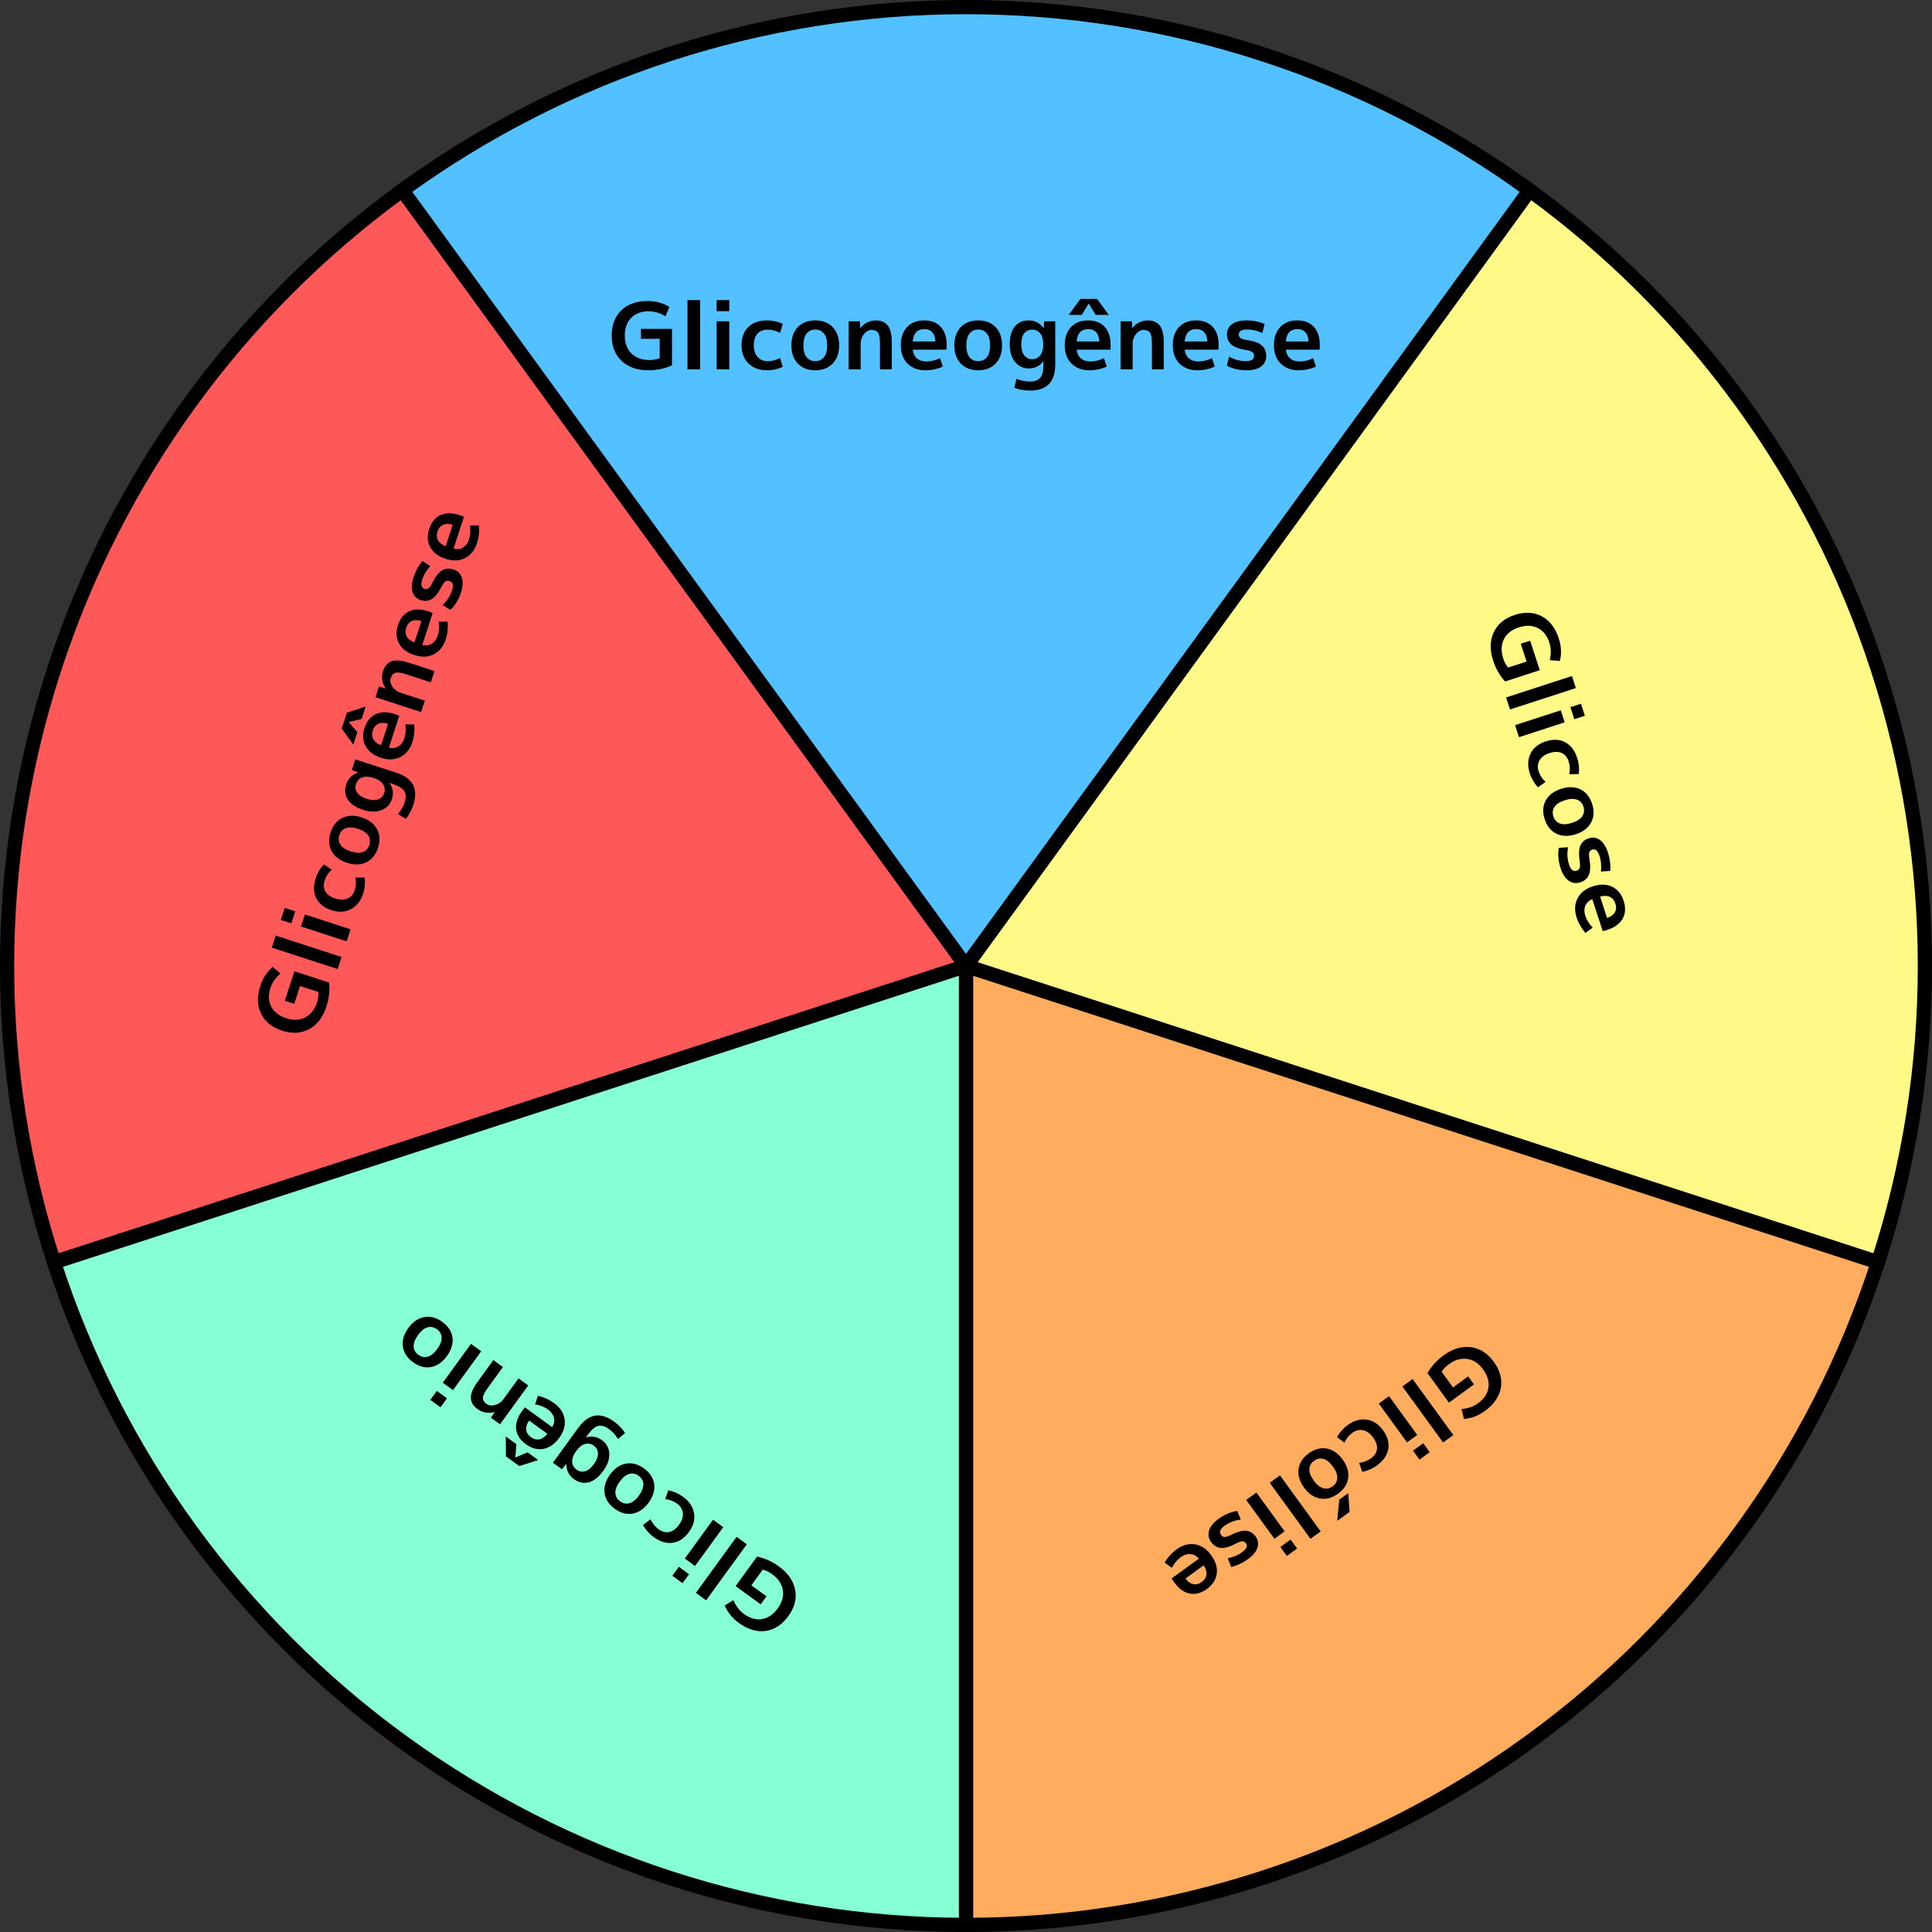 <svg width="272" height="272" viewBox="0 0 272 272" fill="none" xmlns="http://www.w3.org/2000/svg">
<rect x="0" y="0" width="272" height="272" fill="#333333" stroke="none"/>
<path d="M215.351 26.783C238.415 43.54 255.583 67.169 264.393 94.283C273.202 121.397 273.202 150.604 264.393 177.717L136 136L215.351 26.783Z" fill="#FFFA87" stroke="black" stroke-width="2"/>
<path d="M218.136 90.498C217.806 89.484 217.257 88.787 216.487 88.409C215.717 88.03 214.829 88.004 213.823 88.331C212.818 88.658 212.119 89.213 211.726 89.997C211.337 90.788 211.306 91.691 211.636 92.705C211.802 93.216 212.032 93.643 212.325 93.985L214.921 93.141L214.106 90.631L215.429 90.201L216.779 94.356L211.895 95.942C211.142 95.112 210.581 94.128 210.211 92.99C209.727 91.498 209.756 90.172 210.299 89.011C210.851 87.848 211.835 87.036 213.253 86.576C214.679 86.112 215.947 86.174 217.058 86.761C218.169 87.347 218.969 88.391 219.456 89.891C219.815 90.995 219.866 92.05 219.609 93.053L218.191 92.94C218.395 92.053 218.377 91.239 218.136 90.498ZM212.038 98.191L221.31 95.178L221.861 96.872L212.588 99.885L212.038 98.191ZM221.094 99.56L222.578 99.078L223.128 100.771L221.644 101.254L221.094 99.56ZM213.305 102.091L219.734 100.002L220.284 101.695L213.855 103.784L213.305 102.091ZM217.598 110.086L216.519 110.846C215.994 110.27 215.614 109.619 215.378 108.893C215.044 107.863 215.075 106.937 215.474 106.115C215.872 105.293 216.582 104.716 217.604 104.384C218.651 104.044 219.564 104.079 220.345 104.491C221.137 104.908 221.707 105.652 222.055 106.724C222.291 107.449 222.366 108.199 222.28 108.974L220.936 109.001C221.064 108.385 221.033 107.785 220.843 107.2C220.652 106.615 220.322 106.216 219.853 106.004C219.386 105.801 218.814 105.809 218.138 106.028C217.479 106.242 217.014 106.58 216.745 107.041C216.478 107.511 216.435 108.021 216.614 108.574C216.807 109.167 217.135 109.671 217.598 110.086ZM222.486 111.122C223.275 111.504 223.829 112.185 224.148 113.166C224.467 114.147 224.419 115.023 224.005 115.796C223.59 116.568 222.872 117.121 221.85 117.453C220.828 117.785 219.923 117.76 219.133 117.379C218.344 116.997 217.79 116.316 217.472 115.335C217.153 114.354 217.201 113.478 217.615 112.705C218.032 111.941 218.751 111.393 219.773 111.061C220.795 110.729 221.7 110.749 222.486 111.122ZM218.696 114.937C218.859 115.44 219.163 115.774 219.609 115.939C220.063 116.102 220.636 116.07 221.328 115.845C222.02 115.62 222.498 115.31 222.762 114.915C223.033 114.517 223.087 114.066 222.924 113.564C222.763 113.069 222.456 112.741 222.002 112.578C221.557 112.413 220.988 112.443 220.296 112.668C219.603 112.893 219.121 113.204 218.85 113.603C218.586 113.998 218.535 114.443 218.696 114.937ZM225.387 122.7C225.478 121.914 225.416 121.192 225.202 120.532C224.956 119.774 224.61 119.467 224.165 119.612C223.95 119.681 223.812 119.817 223.75 120.02C223.689 120.222 223.696 120.539 223.772 120.969C223.937 121.927 223.911 122.66 223.694 123.168C223.484 123.674 223.079 124.024 222.477 124.22C221.884 124.413 221.339 124.334 220.843 123.985C220.357 123.642 219.98 123.054 219.709 122.221C219.385 121.224 219.303 120.271 219.464 119.362L220.776 119.278C220.599 120.109 220.642 120.929 220.905 121.737C221.138 122.454 221.493 122.735 221.972 122.58C222.194 122.507 222.335 122.38 222.394 122.196C222.461 122.011 222.462 121.691 222.397 121.239C222.251 120.284 222.282 119.554 222.492 119.048C222.704 118.551 223.098 118.209 223.675 118.021C224.244 117.836 224.765 117.913 225.24 118.251C225.725 118.594 226.107 119.195 226.385 120.052C226.664 120.909 226.768 121.764 226.699 122.616L225.387 122.7ZM225.275 126.227L226.256 129.244C226.789 129.062 227.152 128.793 227.347 128.438C227.552 128.089 227.579 127.68 227.426 127.21C227.279 126.756 227.017 126.441 226.64 126.262C226.266 126.092 225.811 126.081 225.275 126.227ZM224.175 126.585C223.702 126.784 223.375 127.095 223.194 127.519C223.023 127.948 223.021 128.418 223.187 128.929C223.385 129.539 223.735 130.095 224.235 130.598L223.218 131.338C222.647 130.704 222.228 129.974 221.96 129.15C221.644 128.177 221.688 127.288 222.091 126.483C222.498 125.686 223.212 125.121 224.234 124.789C225.272 124.451 226.179 124.466 226.955 124.834C227.731 125.202 228.274 125.864 228.584 126.82C228.895 127.776 228.852 128.61 228.454 129.322C228.06 130.043 227.331 130.576 226.268 130.922C226.061 130.988 225.851 131.043 225.637 131.085L224.175 126.585Z" fill="black"/>
<path d="M264.393 177.717C255.583 204.831 238.415 228.46 215.351 245.217C192.286 261.975 164.509 271 136 271L136 136L264.393 177.717Z" fill="#FFAC5F" stroke="black" stroke-width="2"/>
<path d="M208.077 197.57C208.939 196.944 209.432 196.206 209.554 195.356C209.676 194.507 209.426 193.655 208.805 192.799C208.183 191.944 207.439 191.451 206.573 191.32C205.699 191.194 204.831 191.444 203.969 192.071C203.534 192.386 203.199 192.737 202.965 193.121L204.569 195.33L206.704 193.779L207.522 194.904L203.988 197.472L200.97 193.317C201.527 192.345 202.29 191.507 203.257 190.804C204.526 189.882 205.797 189.5 207.069 189.658C208.345 189.823 209.422 190.508 210.298 191.714C211.179 192.927 211.513 194.153 211.298 195.391C211.083 196.629 210.338 197.711 209.062 198.638C208.122 199.321 207.136 199.695 206.101 199.761L205.771 198.378C206.677 198.298 207.446 198.029 208.077 197.57ZM198.876 194.148L204.607 202.036L203.166 203.083L197.435 195.195L198.876 194.148ZM200.373 203.184L201.289 204.446L199.849 205.493L198.932 204.231L200.373 203.184ZM195.559 196.558L199.532 202.027L198.091 203.074L194.118 197.605L195.559 196.558ZM189.281 203.111L188.224 202.32C188.611 201.643 189.113 201.081 189.73 200.632C190.606 199.996 191.497 199.74 192.401 199.864C193.306 199.989 194.074 200.486 194.706 201.355C195.353 202.246 195.601 203.126 195.451 203.996C195.299 204.877 194.767 205.649 193.856 206.312C193.239 206.76 192.549 207.063 191.785 207.221L191.344 205.951C191.969 205.883 192.531 205.667 193.029 205.306C193.526 204.944 193.804 204.507 193.86 203.995C193.909 203.488 193.725 202.947 193.307 202.372C192.9 201.811 192.435 201.473 191.913 201.36C191.384 201.251 190.885 201.368 190.415 201.709C189.911 202.076 189.532 202.543 189.281 203.111ZM190.009 212.85L188.263 214.119L188.551 211.13L189.813 210.213L190.009 212.85ZM189.806 208.081C189.687 208.949 189.21 209.687 188.376 210.293C187.542 210.899 186.693 211.125 185.83 210.969C184.968 210.814 184.221 210.302 183.589 209.432C182.957 208.563 182.701 207.694 182.82 206.826C182.939 205.957 183.415 205.22 184.25 204.614C185.084 204.007 185.933 203.782 186.795 203.937C187.651 204.098 188.395 204.612 189.026 205.482C189.658 206.351 189.918 207.218 189.806 208.081ZM185.006 205.655C184.579 205.966 184.355 206.358 184.336 206.833C184.321 207.315 184.528 207.85 184.956 208.439C185.384 209.028 185.827 209.387 186.284 209.515C186.747 209.65 187.192 209.563 187.62 209.252C188.04 208.946 188.258 208.552 188.272 208.071C188.291 207.596 188.087 207.064 187.659 206.475C187.231 205.886 186.786 205.524 186.323 205.389C185.866 205.261 185.427 205.349 185.006 205.655ZM180.204 207.714L185.935 215.602L184.494 216.649L178.763 208.761L180.204 207.714ZM181.7 216.75L182.617 218.012L181.176 219.059L180.259 217.797L181.7 216.75ZM176.886 210.124L180.86 215.593L179.419 216.64L175.446 211.171L176.886 210.124ZM172.851 219.387C173.626 219.231 174.295 218.949 174.856 218.541C175.501 218.073 175.686 217.649 175.411 217.27C175.278 217.088 175.106 216.999 174.895 217.003C174.683 217.006 174.384 217.111 173.998 217.317C173.138 217.77 172.433 217.972 171.882 217.922C171.337 217.879 170.878 217.601 170.507 217.089C170.14 216.585 170.046 216.042 170.224 215.463C170.401 214.895 170.844 214.354 171.552 213.839C172.4 213.223 173.281 212.851 174.195 212.722L174.681 213.944C173.835 214.033 173.069 214.328 172.382 214.827C171.772 215.27 171.615 215.695 171.91 216.102C172.048 216.291 172.213 216.386 172.405 216.385C172.603 216.391 172.907 216.294 173.317 216.092C174.18 215.658 174.884 215.462 175.43 215.505C175.968 215.553 176.415 215.823 176.772 216.313C177.124 216.797 177.212 217.317 177.037 217.872C176.86 218.44 176.407 218.989 175.678 219.519C174.949 220.048 174.168 220.412 173.337 220.609L172.851 219.387ZM169.462 220.371L166.896 222.236C167.234 222.686 167.602 222.949 167.999 223.025C168.395 223.112 168.793 223.011 169.192 222.72C169.578 222.44 169.797 222.093 169.85 221.68C169.896 221.271 169.767 220.835 169.462 220.371ZM168.782 219.435C168.446 219.047 168.049 218.832 167.59 218.79C167.13 218.761 166.682 218.904 166.247 219.22C165.728 219.597 165.307 220.101 164.984 220.732L163.965 219.994C164.393 219.255 164.957 218.631 165.658 218.121C166.485 217.52 167.344 217.287 168.235 217.422C169.119 217.562 169.877 218.067 170.508 218.936C171.15 219.82 171.416 220.687 171.306 221.538C171.196 222.389 170.734 223.11 169.921 223.701C169.108 224.292 168.301 224.509 167.501 224.351C166.693 224.198 165.961 223.67 165.304 222.765C165.177 222.59 165.06 222.407 164.954 222.217L168.782 219.435Z" fill="black"/>
<path d="M7.607 177.717C-1.203 150.604 -1.203 121.397 7.607 94.283C16.417 67.169 33.584 43.54 56.649 26.783L136 136L7.607 177.717Z" fill="#FF5858" stroke="black" stroke-width="2"/>
<path d="M38.083 139.065C37.754 140.079 37.789 140.965 38.19 141.724C38.59 142.483 39.293 143.026 40.299 143.353C41.304 143.679 42.196 143.641 42.974 143.238C43.755 142.826 44.31 142.114 44.639 141.1C44.805 140.589 44.87 140.109 44.834 139.659L42.238 138.816L41.422 141.326L40.099 140.896L41.449 136.742L46.333 138.328C46.453 139.443 46.329 140.569 45.959 141.706C45.475 143.198 44.672 144.254 43.55 144.874C42.42 145.491 41.146 145.569 39.728 145.108C38.302 144.645 37.312 143.85 36.758 142.722C36.204 141.594 36.171 140.28 36.659 138.78C37.017 137.676 37.596 136.793 38.394 136.132L39.474 137.057C38.788 137.654 38.324 138.323 38.083 139.065ZM47.539 136.426L38.266 133.413L38.816 131.719L48.089 134.732L47.539 136.426ZM41.017 129.995L39.533 129.513L40.083 127.819L41.567 128.301L41.017 129.995ZM48.806 132.526L42.377 130.437L42.927 128.743L49.356 130.832L48.806 132.526ZM50.032 123.534L51.352 123.553C51.438 124.328 51.362 125.078 51.127 125.804C50.792 126.834 50.222 127.564 49.417 127.995C48.611 128.426 47.698 128.476 46.676 128.144C45.629 127.804 44.911 127.238 44.521 126.446C44.126 125.643 44.102 124.706 44.45 123.634C44.686 122.909 45.066 122.258 45.591 121.681L46.694 122.45C46.229 122.873 45.901 123.377 45.711 123.962C45.52 124.547 45.553 125.063 45.809 125.511C46.067 125.95 46.534 126.28 47.21 126.499C47.869 126.714 48.444 126.713 48.932 126.499C49.424 126.276 49.76 125.888 49.939 125.336C50.132 124.742 50.163 124.142 50.032 123.534ZM46.687 119.822C46.272 119.05 46.225 118.173 46.543 117.192C46.862 116.211 47.416 115.53 48.205 115.149C48.994 114.767 49.9 114.743 50.922 115.075C51.944 115.407 52.662 115.959 53.077 116.732C53.491 117.504 53.538 118.381 53.22 119.362C52.901 120.342 52.347 121.024 51.558 121.405C50.772 121.778 49.867 121.799 48.845 121.467C47.823 121.135 47.103 120.586 46.687 119.822ZM51.996 118.964C52.159 118.461 52.109 118.012 51.846 117.617C51.574 117.218 51.092 116.907 50.4 116.682C49.707 116.457 49.139 116.427 48.693 116.592C48.239 116.755 47.931 117.087 47.767 117.59C47.607 118.085 47.662 118.531 47.934 118.929C48.197 119.324 48.675 119.635 49.367 119.859C50.06 120.084 50.633 120.116 51.087 119.953C51.532 119.788 51.835 119.458 51.996 118.964ZM48.74 110.433C49.008 109.608 49.566 109.052 50.417 108.763L50.425 108.738L49.534 108.408L50.02 106.912L55.794 108.788C58.127 109.546 58.928 111.05 58.196 113.3C57.955 114.042 57.604 114.703 57.142 115.282L56.023 114.604C56.463 114.09 56.78 113.537 56.973 112.944C57.182 112.301 57.164 111.78 56.92 111.382C56.675 110.984 56.141 110.651 55.317 110.383L54.859 110.234L54.852 110.259C55.334 110.935 55.439 111.689 55.169 112.522C54.933 113.247 54.448 113.759 53.713 114.058C52.972 114.346 52.112 114.33 51.131 114.012C50.092 113.674 49.369 113.193 48.961 112.569C48.556 111.936 48.483 111.224 48.74 110.433ZM51.633 112.466C52.251 112.667 52.78 112.693 53.22 112.545C53.655 112.385 53.942 112.091 54.081 111.662C54.228 111.209 54.177 110.792 53.928 110.41C53.678 110.028 53.252 109.739 52.651 109.544L52.527 109.504C51.925 109.308 51.411 109.291 50.985 109.454C50.559 109.616 50.272 109.924 50.125 110.377C49.977 110.83 50.031 111.24 50.286 111.605C50.541 111.97 50.99 112.257 51.633 112.466ZM49.099 101.67L50.31 103.075L49.74 104.831L48.111 102.566L48.834 100.34L51.483 99.465L50.913 101.221L49.107 101.646L49.099 101.67ZM53.65 104.912L54.63 101.895C54.092 101.73 53.639 101.733 53.273 101.906C52.902 102.068 52.64 102.383 52.487 102.853C52.34 103.307 52.366 103.716 52.566 104.082C52.769 104.439 53.13 104.716 53.65 104.912ZM54.75 105.27C55.25 105.387 55.698 105.327 56.093 105.091C56.483 104.844 56.761 104.465 56.927 103.954C57.126 103.344 57.17 102.689 57.06 101.988L58.318 101.987C58.407 102.836 58.318 103.672 58.05 104.496C57.734 105.469 57.176 106.163 56.376 106.577C55.579 106.983 54.669 107.02 53.647 106.688C52.608 106.351 51.883 105.805 51.472 105.052C51.061 104.299 51.01 103.444 51.321 102.488C51.632 101.532 52.157 100.882 52.897 100.54C53.64 100.189 54.543 100.186 55.606 100.531C55.812 100.598 56.014 100.678 56.212 100.769L54.75 105.27ZM52.864 98.16L53.354 96.651L54.265 96.92L54.273 96.895C54.032 96.543 53.879 96.157 53.816 95.735C53.755 95.305 53.788 94.897 53.913 94.509C54.154 93.768 54.562 93.299 55.136 93.102C55.705 92.895 56.508 92.96 57.547 93.298L61.169 94.475L60.655 96.058L57.193 94.933C56.484 94.702 55.98 94.629 55.679 94.714C55.37 94.796 55.145 95.051 55.006 95.48C54.888 95.842 54.965 96.236 55.237 96.662C55.512 97.079 55.896 97.368 56.391 97.529L59.815 98.641L59.293 100.249L52.864 98.16ZM58.35 90.448L59.33 87.431C58.791 87.265 58.339 87.269 57.973 87.441C57.602 87.603 57.34 87.919 57.187 88.389C57.04 88.842 57.066 89.251 57.266 89.617C57.469 89.975 57.83 90.251 58.35 90.448ZM59.45 90.805C59.95 90.922 60.398 90.862 60.793 90.626C61.183 90.379 61.461 90.001 61.627 89.49C61.825 88.88 61.87 88.224 61.76 87.523L63.018 87.522C63.107 88.371 63.017 89.208 62.749 90.032C62.434 91.004 61.876 91.698 61.076 92.112C60.279 92.519 59.369 92.556 58.347 92.224C57.308 91.886 56.583 91.341 56.172 90.588C55.761 89.834 55.71 88.979 56.021 88.023C56.332 87.067 56.857 86.418 57.597 86.075C58.34 85.724 59.243 85.721 60.306 86.067C60.512 86.134 60.714 86.213 60.912 86.305L59.45 90.805ZM60.588 79.689C60.053 80.271 59.678 80.892 59.463 81.551C59.217 82.31 59.316 82.761 59.761 82.906C59.976 82.975 60.167 82.946 60.336 82.819C60.505 82.692 60.685 82.431 60.877 82.038C61.306 81.166 61.758 80.588 62.233 80.305C62.7 80.019 63.234 79.974 63.835 80.17C64.429 80.362 64.824 80.746 65.02 81.32C65.21 81.883 65.171 82.581 64.9 83.413C64.576 84.411 64.082 85.23 63.418 85.871L62.307 85.168C62.938 84.599 63.385 83.91 63.648 83.102C63.881 82.385 63.758 81.949 63.28 81.794C63.058 81.721 62.869 81.742 62.713 81.856C62.55 81.966 62.361 82.224 62.148 82.629C61.705 83.487 61.25 84.059 60.784 84.345C60.32 84.623 59.8 84.668 59.222 84.48C58.654 84.295 58.277 83.927 58.092 83.375C57.901 82.811 57.945 82.101 58.224 81.244C58.502 80.387 58.92 79.634 59.477 78.986L60.588 79.689ZM62.751 76.901L63.732 73.884C63.193 73.718 62.741 73.722 62.375 73.894C62.004 74.056 61.741 74.372 61.589 74.842C61.441 75.295 61.468 75.704 61.668 76.07C61.871 76.428 62.232 76.704 62.751 76.901ZM63.852 77.258C64.352 77.375 64.799 77.315 65.195 77.079C65.585 76.832 65.863 76.454 66.029 75.942C66.227 75.333 66.271 74.677 66.162 73.976L67.42 73.975C67.509 74.824 67.419 75.661 67.151 76.485C66.835 77.457 66.277 78.151 65.477 78.566C64.68 78.972 63.77 79.009 62.748 78.677C61.71 78.339 60.985 77.794 60.574 77.04C60.162 76.287 60.112 75.433 60.423 74.476C60.733 73.52 61.259 72.871 61.999 72.528C62.742 72.177 63.645 72.174 64.708 72.52C64.914 72.587 65.116 72.666 65.314 72.758L63.852 77.258Z" fill="black"/>
<path d="M136 271C107.491 271 79.713 261.975 56.649 245.217C33.584 228.46 16.417 204.831 7.607 177.717L136 136V271Z" fill="#87FFD4" stroke="black" stroke-width="2"/>
<path d="M104.734 227.221C105.596 227.848 106.45 228.088 107.295 227.942C108.141 227.795 108.874 227.294 109.496 226.439C110.117 225.584 110.357 224.724 110.213 223.859C110.063 222.989 109.557 222.241 108.695 221.615C108.26 221.299 107.823 221.089 107.385 220.984L105.78 223.193L107.915 224.744L107.098 225.87L103.564 223.302L106.582 219.148C107.679 219.377 108.712 219.844 109.679 220.547C110.949 221.469 111.704 222.559 111.947 223.817C112.185 225.082 111.866 226.318 110.989 227.524C110.108 228.737 109.046 229.433 107.802 229.611C106.558 229.789 105.298 229.415 104.022 228.488C103.083 227.805 102.422 226.982 102.04 226.019L103.253 225.278C103.609 226.115 104.103 226.763 104.734 227.221ZM105.145 217.413L99.414 225.301L97.973 224.254L103.704 216.366L105.145 217.413ZM97.014 221.628L96.097 222.891L94.656 221.844L95.573 220.582L97.014 221.628ZM101.828 215.003L97.854 220.472L96.413 219.425L100.387 213.956L101.828 215.003ZM93.655 211.058L94.081 209.808C94.844 209.966 95.535 210.27 96.152 210.718C97.028 211.355 97.547 212.123 97.708 213.022C97.869 213.921 97.633 214.805 97.002 215.674C96.355 216.565 95.595 217.073 94.721 217.199C93.835 217.327 92.937 217.06 92.025 216.397C91.408 215.949 90.907 215.386 90.52 214.709L91.592 213.897C91.85 214.471 92.229 214.938 92.726 215.3C93.224 215.661 93.725 215.79 94.23 215.685C94.728 215.575 95.185 215.233 95.603 214.658C96.011 214.097 96.188 213.551 96.135 213.02C96.075 212.483 95.809 212.044 95.34 211.703C94.835 211.336 94.273 211.121 93.655 211.058ZM89.091 213.092C88.228 213.248 87.38 213.022 86.546 212.416C85.711 211.81 85.234 211.072 85.116 210.204C84.997 209.336 85.253 208.467 85.885 207.597C86.516 206.728 87.263 206.215 88.126 206.06C88.989 205.905 89.837 206.13 90.672 206.737C91.506 207.343 91.983 208.08 92.102 208.949C92.214 209.812 91.954 210.678 91.322 211.548C90.69 212.417 89.947 212.932 89.091 213.092ZM89.915 207.778C89.488 207.467 89.045 207.376 88.588 207.504C88.125 207.639 87.68 208.002 87.252 208.591C86.824 209.18 86.62 209.711 86.639 210.186C86.653 210.668 86.874 211.064 87.302 211.375C87.723 211.68 88.164 211.766 88.627 211.63C89.084 211.502 89.527 211.143 89.955 210.554C90.383 209.965 90.59 209.43 90.575 208.948C90.556 208.474 90.336 208.084 89.915 207.778ZM80.796 208.238C80.094 207.729 79.738 207.025 79.726 206.127L79.705 206.112L79.115 206.857L77.843 205.932L81.411 201.021C82.853 199.037 84.531 198.74 86.445 200.131C87.076 200.589 87.596 201.127 88.004 201.745L87.013 202.6C86.661 202.023 86.233 201.551 85.728 201.184C85.181 200.787 84.68 200.643 84.226 200.752C83.772 200.861 83.29 201.266 82.781 201.967L82.498 202.357L82.519 202.372C83.311 202.122 84.061 202.255 84.769 202.769C85.386 203.218 85.723 203.837 85.78 204.629C85.825 205.422 85.544 206.236 84.938 207.07C84.296 207.954 83.615 208.493 82.895 208.687C82.169 208.877 81.469 208.727 80.796 208.238ZM83.624 206.115C84.006 205.589 84.194 205.094 84.189 204.63C84.171 204.167 83.98 203.803 83.616 203.538C83.23 203.258 82.817 203.178 82.377 203.297C81.937 203.416 81.531 203.732 81.159 204.244L81.082 204.349C80.71 204.861 80.536 205.345 80.558 205.8C80.581 206.256 80.785 206.624 81.171 206.904C81.556 207.184 81.962 207.259 82.388 207.13C82.814 207 83.226 206.662 83.624 206.115ZM72.573 205.189L74.284 204.471L75.777 205.556L73.119 206.405L71.226 205.03L71.212 202.24L72.706 203.325L72.552 205.174L72.573 205.189ZM77.063 201.862L74.496 199.998C74.172 200.459 74.036 200.89 74.087 201.291C74.126 201.695 74.345 202.042 74.745 202.332C75.131 202.612 75.528 202.714 75.938 202.636C76.341 202.554 76.716 202.296 77.063 201.862ZM77.743 200.926C78.008 200.487 78.09 200.043 77.988 199.594C77.873 199.147 77.599 198.765 77.164 198.449C76.645 198.072 76.036 197.828 75.335 197.715L75.723 196.518C76.558 196.696 77.326 197.04 78.027 197.55C78.854 198.151 79.341 198.896 79.488 199.784C79.628 200.668 79.382 201.545 78.751 202.414C78.109 203.298 77.366 203.818 76.523 203.977C75.679 204.135 74.851 203.919 74.037 203.328C73.224 202.737 72.769 202.037 72.671 201.227C72.567 200.412 72.844 199.552 73.501 198.648C73.628 198.473 73.766 198.305 73.914 198.145L77.743 200.926ZM70.398 200.523L69.115 199.591L69.651 198.808L69.63 198.793C69.221 198.913 68.807 198.939 68.386 198.869C67.959 198.794 67.58 198.637 67.25 198.397C66.619 197.939 66.299 197.406 66.29 196.8C66.269 196.195 66.579 195.451 67.221 194.567L69.46 191.486L70.806 192.464L68.666 195.409C68.228 196.012 68.003 196.469 67.99 196.782C67.973 197.101 68.146 197.393 68.511 197.658C68.819 197.882 69.218 197.93 69.706 197.803C70.188 197.671 70.582 197.395 70.887 196.974L73.004 194.061L74.371 195.054L70.398 200.523ZM62.935 196.869L62.019 198.131L60.578 197.084L61.495 195.822L62.935 196.869ZM67.749 190.243L63.776 195.712L62.335 194.665L66.309 189.196L67.749 190.243ZM60.693 192.46C59.83 192.615 58.981 192.389 58.147 191.783C57.313 191.177 56.836 190.44 56.717 189.571C56.598 188.703 56.855 187.834 57.486 186.964C58.118 186.095 58.865 185.583 59.728 185.427C60.59 185.272 61.439 185.498 62.273 186.104C63.108 186.71 63.584 187.447 63.703 188.316C63.815 189.179 63.555 190.046 62.924 190.915C62.292 191.784 61.548 192.299 60.693 192.46ZM61.517 187.145C61.089 186.834 60.647 186.743 60.189 186.871C59.727 187.007 59.281 187.369 58.853 187.958C58.425 188.547 58.221 189.079 58.24 189.553C58.255 190.035 58.476 190.431 58.904 190.742C59.324 191.048 59.766 191.133 60.228 190.998C60.686 190.869 61.128 190.511 61.556 189.922C61.984 189.333 62.191 188.797 62.177 188.316C62.157 187.841 61.937 187.451 61.517 187.145Z" fill="black"/>
<path d="M56.649 26.783C79.713 10.026 107.491 1 136 1C164.509 1 192.286 10.026 215.351 26.783L136 136L56.649 26.783Z" fill="#53C1FF" stroke="black" stroke-width="2"/>
<path d="M91.357 43.823C90.291 43.823 89.459 44.131 88.861 44.746C88.263 45.361 87.964 46.198 87.964 47.255C87.964 48.312 88.276 49.149 88.9 49.764C89.532 50.379 90.382 50.687 91.448 50.687C91.985 50.687 92.462 50.6 92.878 50.427V47.697H90.239V46.306H94.607V51.441C93.584 51.9 92.475 52.13 91.279 52.13C89.71 52.13 88.458 51.692 87.522 50.817C86.586 49.933 86.118 48.746 86.118 47.255C86.118 45.756 86.568 44.568 87.47 43.693C88.371 42.818 89.61 42.38 91.188 42.38C92.349 42.38 93.367 42.657 94.243 43.212L93.697 44.525C92.917 44.057 92.137 43.823 91.357 43.823ZM96.789 52V42.25H98.57V52H96.789ZM100.89 43.81V42.25H102.671V43.81H100.89ZM100.89 52V45.24H102.671V52H100.89ZM109.82 50.388L110.21 51.649C109.499 51.97 108.763 52.13 108 52.13C106.917 52.13 106.046 51.814 105.387 51.181C104.728 50.548 104.399 49.695 104.399 48.62C104.399 47.519 104.715 46.661 105.348 46.046C105.989 45.422 106.873 45.11 108 45.11C108.763 45.11 109.499 45.27 110.21 45.591L109.82 46.878C109.274 46.566 108.693 46.41 108.078 46.41C107.463 46.41 106.982 46.601 106.635 46.982C106.297 47.363 106.128 47.909 106.128 48.62C106.128 49.313 106.306 49.859 106.661 50.258C107.025 50.657 107.497 50.856 108.078 50.856C108.702 50.856 109.283 50.7 109.82 50.388ZM112.317 46.059C112.923 45.426 113.742 45.11 114.774 45.11C115.805 45.11 116.624 45.426 117.231 46.059C117.837 46.692 118.141 47.545 118.141 48.62C118.141 49.695 117.837 50.548 117.231 51.181C116.624 51.814 115.805 52.13 114.774 52.13C113.742 52.13 112.923 51.814 112.317 51.181C111.719 50.548 111.42 49.695 111.42 48.62C111.42 47.545 111.719 46.692 112.317 46.059ZM114.774 50.843C115.302 50.843 115.714 50.657 116.009 50.284C116.303 49.903 116.451 49.348 116.451 48.62C116.451 47.892 116.303 47.342 116.009 46.969C115.714 46.588 115.302 46.397 114.774 46.397C114.254 46.397 113.846 46.588 113.552 46.969C113.257 47.342 113.11 47.892 113.11 48.62C113.11 49.348 113.257 49.903 113.552 50.284C113.846 50.657 114.254 50.843 114.774 50.843ZM119.479 45.24H121.065L121.091 46.189H121.117C121.377 45.851 121.698 45.587 122.079 45.396C122.469 45.205 122.868 45.11 123.275 45.11C124.055 45.11 124.627 45.353 124.991 45.838C125.364 46.315 125.55 47.099 125.55 48.191V52H123.886V48.36C123.886 47.615 123.799 47.112 123.626 46.852C123.453 46.583 123.141 46.449 122.69 46.449C122.309 46.449 121.958 46.644 121.637 47.034C121.325 47.424 121.169 47.879 121.169 48.399V52H119.479V45.24ZM128.509 48.074H131.681C131.672 47.511 131.529 47.082 131.252 46.787C130.983 46.484 130.602 46.332 130.108 46.332C129.631 46.332 129.25 46.484 128.964 46.787C128.687 47.09 128.535 47.519 128.509 48.074ZM128.509 49.231C128.552 49.742 128.747 50.15 129.094 50.453C129.449 50.748 129.896 50.895 130.433 50.895C131.074 50.895 131.711 50.735 132.344 50.414L132.734 51.61C131.954 51.957 131.131 52.13 130.264 52.13C129.241 52.13 128.409 51.814 127.768 51.181C127.135 50.548 126.819 49.695 126.819 48.62C126.819 47.528 127.114 46.67 127.703 46.046C128.292 45.422 129.09 45.11 130.095 45.11C131.1 45.11 131.88 45.409 132.435 46.007C132.998 46.605 133.28 47.463 133.28 48.581C133.28 48.798 133.267 49.014 133.241 49.231H128.509ZM135.257 46.059C135.864 45.426 136.683 45.11 137.714 45.11C138.745 45.11 139.564 45.426 140.171 46.059C140.778 46.692 141.081 47.545 141.081 48.62C141.081 49.695 140.778 50.548 140.171 51.181C139.564 51.814 138.745 52.13 137.714 52.13C136.683 52.13 135.864 51.814 135.257 51.181C134.659 50.548 134.36 49.695 134.36 48.62C134.36 47.545 134.659 46.692 135.257 46.059ZM137.714 50.843C138.243 50.843 138.654 50.657 138.949 50.284C139.244 49.903 139.391 49.348 139.391 48.62C139.391 47.892 139.244 47.342 138.949 46.969C138.654 46.588 138.243 46.397 137.714 46.397C137.194 46.397 136.787 46.588 136.492 46.969C136.197 47.342 136.05 47.892 136.05 48.62C136.05 49.348 136.197 49.903 136.492 50.284C136.787 50.657 137.194 50.843 137.714 50.843ZM144.821 45.11C145.688 45.11 146.39 45.47 146.927 46.189H146.953L146.992 45.24H148.565V51.311C148.565 53.764 147.382 54.99 145.016 54.99C144.236 54.99 143.5 54.86 142.806 54.6L143.105 53.326C143.729 53.586 144.353 53.716 144.977 53.716C145.653 53.716 146.143 53.538 146.446 53.183C146.75 52.828 146.901 52.217 146.901 51.35V50.869H146.875C146.381 51.536 145.697 51.87 144.821 51.87C144.059 51.87 143.422 51.567 142.91 50.96C142.408 50.345 142.156 49.521 142.156 48.49C142.156 47.398 142.39 46.562 142.858 45.981C143.335 45.4 143.989 45.11 144.821 45.11ZM143.781 48.49C143.781 49.14 143.92 49.651 144.197 50.024C144.483 50.388 144.852 50.57 145.302 50.57C145.779 50.57 146.16 50.392 146.446 50.037C146.732 49.682 146.875 49.188 146.875 48.555V48.425C146.875 47.792 146.732 47.298 146.446 46.943C146.16 46.588 145.779 46.41 145.302 46.41C144.826 46.41 144.453 46.588 144.184 46.943C143.916 47.298 143.781 47.814 143.781 48.49ZM153.266 42.744L152.304 44.33H150.458L152.109 42.081H154.449L156.1 44.33H154.254L153.292 42.744H153.266ZM151.589 48.074H154.761C154.752 47.511 154.609 47.082 154.332 46.787C154.063 46.484 153.682 46.332 153.188 46.332C152.711 46.332 152.33 46.484 152.044 46.787C151.767 47.09 151.615 47.519 151.589 48.074ZM151.589 49.231C151.632 49.742 151.827 50.15 152.174 50.453C152.529 50.748 152.976 50.895 153.513 50.895C154.154 50.895 154.791 50.735 155.424 50.414L155.814 51.61C155.034 51.957 154.211 52.13 153.344 52.13C152.321 52.13 151.489 51.814 150.848 51.181C150.215 50.548 149.899 49.695 149.899 48.62C149.899 47.528 150.194 46.67 150.783 46.046C151.372 45.422 152.17 45.11 153.175 45.11C154.18 45.11 154.96 45.409 155.515 46.007C156.078 46.605 156.36 47.463 156.36 48.581C156.36 48.798 156.347 49.014 156.321 49.231H151.589ZM157.768 45.24H159.354L159.38 46.189H159.406C159.666 45.851 159.987 45.587 160.368 45.396C160.758 45.205 161.157 45.11 161.564 45.11C162.344 45.11 162.916 45.353 163.28 45.838C163.653 46.315 163.839 47.099 163.839 48.191V52H162.175V48.36C162.175 47.615 162.088 47.112 161.915 46.852C161.742 46.583 161.43 46.449 160.979 46.449C160.598 46.449 160.247 46.644 159.926 47.034C159.614 47.424 159.458 47.879 159.458 48.399V52H157.768V45.24ZM166.798 48.074H169.97C169.961 47.511 169.818 47.082 169.541 46.787C169.272 46.484 168.891 46.332 168.397 46.332C167.92 46.332 167.539 46.484 167.253 46.787C166.976 47.09 166.824 47.519 166.798 48.074ZM166.798 49.231C166.841 49.742 167.036 50.15 167.383 50.453C167.738 50.748 168.185 50.895 168.722 50.895C169.363 50.895 170 50.735 170.633 50.414L171.023 51.61C170.243 51.957 169.42 52.13 168.553 52.13C167.53 52.13 166.698 51.814 166.057 51.181C165.424 50.548 165.108 49.695 165.108 48.62C165.108 47.528 165.403 46.67 165.992 46.046C166.581 45.422 167.379 45.11 168.384 45.11C169.389 45.11 170.169 45.409 170.724 46.007C171.287 46.605 171.569 47.463 171.569 48.581C171.569 48.798 171.556 49.014 171.53 49.231H166.798ZM177.722 46.878C177.003 46.549 176.296 46.384 175.603 46.384C174.806 46.384 174.407 46.618 174.407 47.086C174.407 47.311 174.494 47.485 174.667 47.606C174.84 47.727 175.144 47.818 175.577 47.879C176.539 48.018 177.228 48.269 177.644 48.633C178.06 48.988 178.268 49.482 178.268 50.115C178.268 50.739 178.025 51.233 177.54 51.597C177.063 51.952 176.387 52.13 175.512 52.13C174.463 52.13 173.532 51.913 172.717 51.48L173.042 50.206C173.779 50.631 174.572 50.843 175.421 50.843C176.175 50.843 176.552 50.592 176.552 50.089C176.552 49.855 176.474 49.682 176.318 49.569C176.162 49.448 175.859 49.348 175.408 49.27C174.455 49.114 173.77 48.858 173.354 48.503C172.947 48.148 172.743 47.667 172.743 47.06C172.743 46.462 172.977 45.99 173.445 45.643C173.922 45.288 174.611 45.11 175.512 45.11C176.413 45.11 177.258 45.275 178.047 45.604L177.722 46.878ZM181.042 48.074H184.214C184.205 47.511 184.062 47.082 183.785 46.787C183.516 46.484 183.135 46.332 182.641 46.332C182.164 46.332 181.783 46.484 181.497 46.787C181.22 47.09 181.068 47.519 181.042 48.074ZM181.042 49.231C181.085 49.742 181.28 50.15 181.627 50.453C181.982 50.748 182.429 50.895 182.966 50.895C183.607 50.895 184.244 50.735 184.877 50.414L185.267 51.61C184.487 51.957 183.664 52.13 182.797 52.13C181.774 52.13 180.942 51.814 180.301 51.181C179.668 50.548 179.352 49.695 179.352 48.62C179.352 47.528 179.647 46.67 180.236 46.046C180.825 45.422 181.623 45.11 182.628 45.11C183.633 45.11 184.413 45.409 184.968 46.007C185.531 46.605 185.813 47.463 185.813 48.581C185.813 48.798 185.8 49.014 185.774 49.231H181.042Z" fill="black"/>
</svg>
